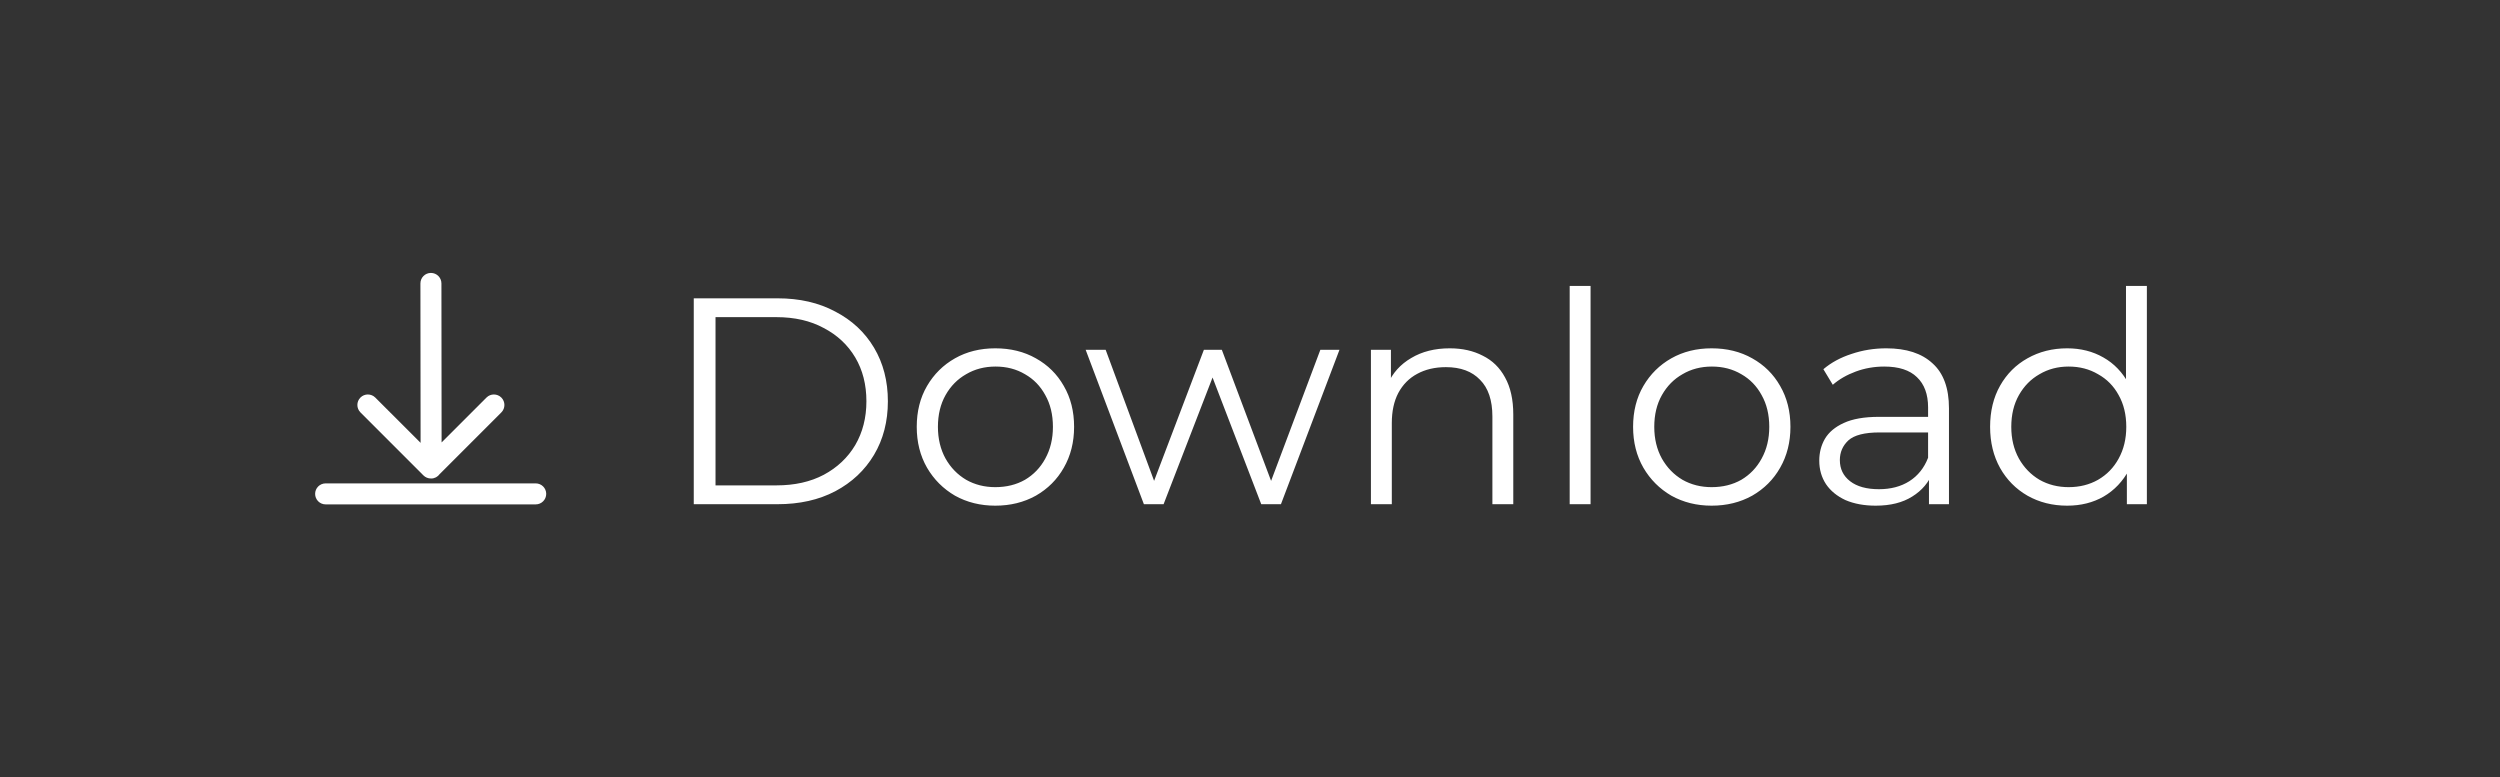 <svg width="119" height="37" viewBox="0 0 119 37" fill="none" xmlns="http://www.w3.org/2000/svg">
<rect x="0" y="0" width="119" height="37" fill="#333333" stroke="none"/>
<path d="M20.512 22.776L20.51 22.776C20.377 22.776 20.25 22.724 20.156 22.63L17.157 19.63C16.962 19.435 16.962 19.118 17.157 18.923C17.352 18.728 17.669 18.729 17.864 18.924L20.02 21.08L20.012 13.491C20.012 13.215 20.235 12.992 20.511 12.991C20.787 12.991 21.011 13.214 21.012 13.49L21.02 21.06L23.157 18.923C23.352 18.728 23.669 18.729 23.864 18.924C24.059 19.119 24.059 19.436 23.864 19.631L20.928 22.567C20.837 22.694 20.69 22.777 20.523 22.777C20.519 22.777 20.515 22.776 20.512 22.776ZM15.5 24.009C15.224 24.009 15 23.785 15 23.509C15 23.233 15.224 23.009 15.5 23.009L25.5 23.009C25.776 23.009 26 23.233 26 23.509C26 23.785 25.776 24.009 25.5 24.009L15.5 24.009Z" fill="white"/>
<path d="M33.023 24V14.2H37.013C38.058 14.2 38.973 14.41 39.757 14.83C40.55 15.241 41.166 15.815 41.605 16.552C42.043 17.289 42.263 18.139 42.263 19.1C42.263 20.061 42.043 20.911 41.605 21.648C41.166 22.385 40.55 22.964 39.757 23.384C38.973 23.795 38.058 24 37.013 24H33.023ZM34.059 23.104H36.957C37.825 23.104 38.576 22.936 39.211 22.6C39.855 22.255 40.354 21.783 40.709 21.186C41.063 20.579 41.241 19.884 41.241 19.1C41.241 18.307 41.063 17.611 40.709 17.014C40.354 16.417 39.855 15.95 39.211 15.614C38.576 15.269 37.825 15.096 36.957 15.096H34.059V23.104ZM47.375 24.07C46.666 24.07 46.026 23.911 45.457 23.594C44.897 23.267 44.454 22.824 44.127 22.264C43.8 21.695 43.637 21.046 43.637 20.318C43.637 19.581 43.8 18.932 44.127 18.372C44.454 17.812 44.897 17.373 45.457 17.056C46.017 16.739 46.657 16.58 47.375 16.58C48.103 16.58 48.747 16.739 49.307 17.056C49.877 17.373 50.32 17.812 50.637 18.372C50.964 18.932 51.127 19.581 51.127 20.318C51.127 21.046 50.964 21.695 50.637 22.264C50.32 22.824 49.877 23.267 49.307 23.594C48.738 23.911 48.094 24.07 47.375 24.07ZM47.375 23.188C47.907 23.188 48.379 23.071 48.789 22.838C49.2 22.595 49.522 22.259 49.755 21.83C49.998 21.391 50.119 20.887 50.119 20.318C50.119 19.739 49.998 19.235 49.755 18.806C49.522 18.377 49.2 18.045 48.789 17.812C48.379 17.569 47.912 17.448 47.389 17.448C46.867 17.448 46.4 17.569 45.989 17.812C45.578 18.045 45.252 18.377 45.009 18.806C44.767 19.235 44.645 19.739 44.645 20.318C44.645 20.887 44.767 21.391 45.009 21.83C45.252 22.259 45.578 22.595 45.989 22.838C46.4 23.071 46.862 23.188 47.375 23.188ZM54.449 24L51.677 16.65H52.629L55.149 23.468H54.715L57.305 16.65H58.159L60.721 23.468H60.287L62.849 16.65H63.759L60.973 24H60.035L57.571 17.588H57.865L55.387 24H54.449ZM69.008 16.58C69.606 16.58 70.128 16.697 70.576 16.93C71.034 17.154 71.388 17.499 71.64 17.966C71.901 18.433 72.032 19.021 72.032 19.73V24H71.038V19.828C71.038 19.053 70.842 18.47 70.45 18.078C70.067 17.677 69.526 17.476 68.826 17.476C68.303 17.476 67.846 17.583 67.454 17.798C67.072 18.003 66.773 18.307 66.558 18.708C66.353 19.1 66.25 19.576 66.25 20.136V24H65.256V16.65H66.208V18.666L66.054 18.288C66.287 17.756 66.661 17.341 67.174 17.042C67.688 16.734 68.299 16.58 69.008 16.58ZM74.717 24V13.612H75.711V24H74.717ZM81.473 24.07C80.763 24.07 80.124 23.911 79.555 23.594C78.995 23.267 78.552 22.824 78.225 22.264C77.898 21.695 77.735 21.046 77.735 20.318C77.735 19.581 77.898 18.932 78.225 18.372C78.552 17.812 78.995 17.373 79.555 17.056C80.115 16.739 80.754 16.58 81.473 16.58C82.201 16.58 82.845 16.739 83.405 17.056C83.974 17.373 84.418 17.812 84.735 18.372C85.061 18.932 85.225 19.581 85.225 20.318C85.225 21.046 85.061 21.695 84.735 22.264C84.418 22.824 83.974 23.267 83.405 23.594C82.835 23.911 82.192 24.07 81.473 24.07ZM81.473 23.188C82.005 23.188 82.476 23.071 82.887 22.838C83.297 22.595 83.62 22.259 83.853 21.83C84.096 21.391 84.217 20.887 84.217 20.318C84.217 19.739 84.096 19.235 83.853 18.806C83.62 18.377 83.297 18.045 82.887 17.812C82.476 17.569 82.01 17.448 81.487 17.448C80.964 17.448 80.498 17.569 80.087 17.812C79.676 18.045 79.35 18.377 79.107 18.806C78.864 19.235 78.743 19.739 78.743 20.318C78.743 20.887 78.864 21.391 79.107 21.83C79.35 22.259 79.676 22.595 80.087 22.838C80.498 23.071 80.96 23.188 81.473 23.188ZM91.819 24V22.376L91.777 22.11V19.394C91.777 18.769 91.6 18.288 91.245 17.952C90.9 17.616 90.382 17.448 89.691 17.448C89.215 17.448 88.763 17.527 88.333 17.686C87.904 17.845 87.54 18.055 87.241 18.316L86.793 17.574C87.166 17.257 87.615 17.014 88.137 16.846C88.66 16.669 89.21 16.58 89.789 16.58C90.741 16.58 91.474 16.818 91.987 17.294C92.51 17.761 92.771 18.475 92.771 19.436V24H91.819ZM89.285 24.07C88.734 24.07 88.254 23.981 87.843 23.804C87.442 23.617 87.134 23.365 86.919 23.048C86.704 22.721 86.597 22.348 86.597 21.928C86.597 21.545 86.686 21.2 86.863 20.892C87.05 20.575 87.349 20.323 87.759 20.136C88.179 19.94 88.739 19.842 89.439 19.842H91.973V20.584H89.467C88.758 20.584 88.263 20.71 87.983 20.962C87.713 21.214 87.577 21.527 87.577 21.9C87.577 22.32 87.74 22.656 88.067 22.908C88.394 23.16 88.851 23.286 89.439 23.286C89.999 23.286 90.48 23.16 90.881 22.908C91.292 22.647 91.591 22.273 91.777 21.788L92.001 22.474C91.814 22.959 91.488 23.347 91.021 23.636C90.564 23.925 89.985 24.07 89.285 24.07ZM98.397 24.07C97.697 24.07 97.067 23.911 96.507 23.594C95.956 23.277 95.522 22.838 95.205 22.278C94.888 21.709 94.729 21.055 94.729 20.318C94.729 19.571 94.888 18.918 95.205 18.358C95.522 17.798 95.956 17.364 96.507 17.056C97.067 16.739 97.697 16.58 98.397 16.58C99.041 16.58 99.615 16.725 100.119 17.014C100.632 17.303 101.038 17.728 101.337 18.288C101.645 18.839 101.799 19.515 101.799 20.318C101.799 21.111 101.65 21.788 101.351 22.348C101.052 22.908 100.646 23.337 100.133 23.636C99.629 23.925 99.05 24.07 98.397 24.07ZM98.467 23.188C98.99 23.188 99.456 23.071 99.867 22.838C100.287 22.595 100.614 22.259 100.847 21.83C101.09 21.391 101.211 20.887 101.211 20.318C101.211 19.739 101.09 19.235 100.847 18.806C100.614 18.377 100.287 18.045 99.867 17.812C99.456 17.569 98.99 17.448 98.467 17.448C97.954 17.448 97.492 17.569 97.081 17.812C96.67 18.045 96.344 18.377 96.101 18.806C95.858 19.235 95.737 19.739 95.737 20.318C95.737 20.887 95.858 21.391 96.101 21.83C96.344 22.259 96.67 22.595 97.081 22.838C97.492 23.071 97.954 23.188 98.467 23.188ZM101.239 24V21.788L101.337 20.304L101.197 18.82V13.612H102.191V24H101.239Z" fill="white"/>
</svg>
